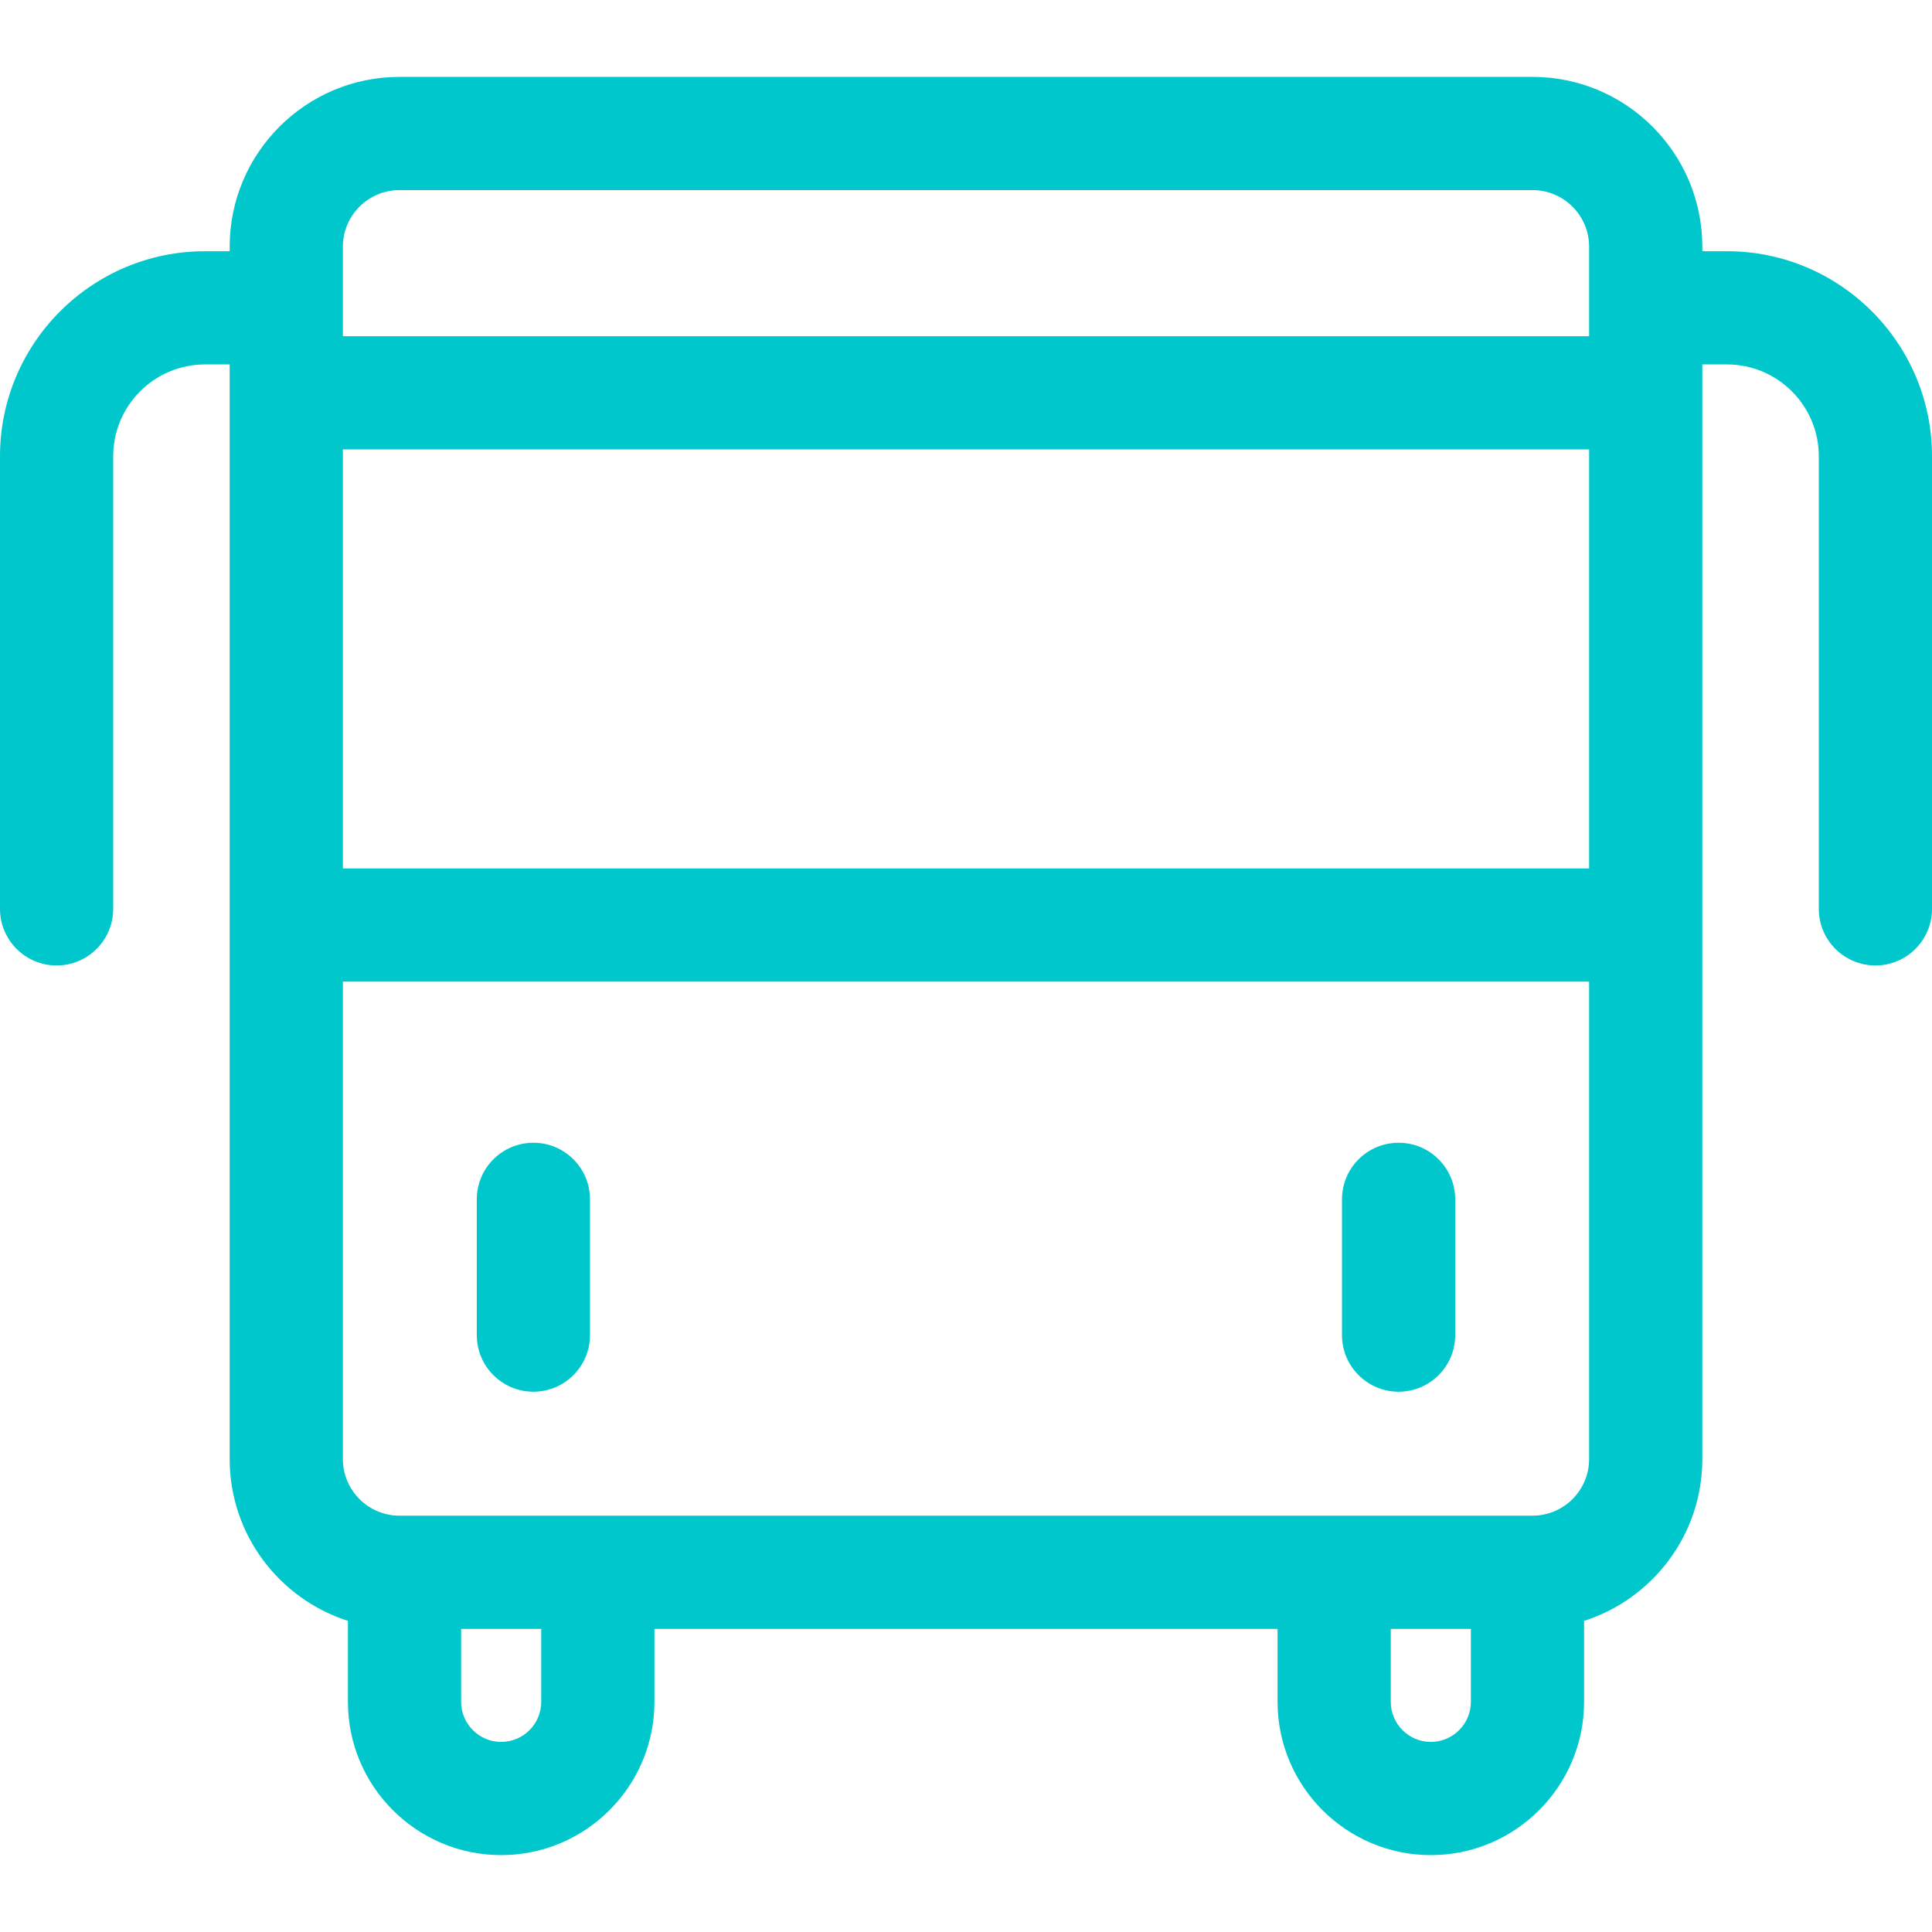 <?xml version="1.0" encoding="iso-8859-1"?>
<!-- Generator: Adobe Illustrator 19.0.0, SVG Export Plug-In . SVG Version: 6.00 Build 0)  -->
<svg version="1.1" id="Capa_1" xmlns="http://www.w3.org/2000/svg" xmlns:xlink="http://www.w3.org/1999/xlink" x="0px" y="0px"
	 viewBox="0 0 512.002 512.002" style="enable-background:new 0 0 512.002 512.002;" xml:space="preserve">
<g>
	<g>
		<path fill="#00C7CB" d="M457.671,66.577h-6.538v-1.201c0-24.813-20.187-45-45-45H105.866c-24.813,0-45,20.187-45,45v1.201h-6.538
			C24.372,66.577,0,90.948,0,120.905v119.953c0,8.284,6.716,15,15,15s15-6.716,15-15v-31.813v-88.14
			c0-13.415,10.914-24.328,24.329-24.328h6.538v7.525v39.48v101.56v141.531c0,20.051,13.184,37.075,31.337,42.873v21.466
			c0,22.395,18.219,40.614,40.614,40.614c22.395,0,40.614-18.22,40.614-40.614v-19.339h165.139v19.339
			c0,22.395,18.219,40.614,40.614,40.614c22.394,0,40.613-18.22,40.613-40.614v-21.466c18.152-5.798,31.337-22.822,31.337-42.873
			V245.142v-101.56v-39.48v-7.525h6.538c13.415,0,24.329,10.913,24.329,24.328v88.14v31.813c0,8.284,6.716,15,15,15s15-6.716,15-15
			V120.905C512,90.948,487.628,66.577,457.671,66.577z M143.432,451.012L143.432,451.012c-0.001,5.853-4.762,10.614-10.615,10.614
			c-5.852,0-10.613-4.762-10.613-10.614v-19.339h21.228V451.012z M389.798,451.012c-0.001,5.853-4.762,10.614-10.614,10.614
			c-5.853,0-10.614-4.762-10.614-10.614v-19.339h21.228V451.012z M421.134,386.673c0,8.272-6.729,15-15,15H105.866
			c-8.271,0-15-6.729-15-15V260.142h330.268V386.673z M421.134,230.142H90.866v-111.04h330.268V230.142z M421.134,89.103H90.866
			V65.376c0-8.271,6.729-15,15-15h300.268c8.271,0,15,6.729,15,15V89.103z"/>
	</g>
</g>
<g>
	<g>
		<path fill="#00C7CB" d="M370.644,302.842c-8.284,0-15,6.716-15,15v35.976c0,8.284,6.716,15,15,15c8.284,0,15-6.716,15-15v-35.976
			C385.644,309.558,378.928,302.842,370.644,302.842z"/>
	</g>
</g>
<g>
	<g>
		<path fill="#00C7CB" d="M141.356,302.842c-8.284,0-15,6.716-15,15v35.976c0,8.284,6.716,15,15,15s15-6.716,15-15v-35.976
			C156.356,309.558,149.64,302.842,141.356,302.842z"/>
	</g>
</g>
<g>
</g>
<g>
</g>
<g>
</g>
<g>
</g>
<g>
</g>
<g>
</g>
<g>
</g>
<g>
</g>
<g>
</g>
<g>
</g>
<g>
</g>
<g>
</g>
<g>
</g>
<g>
</g>
<g>
</g>
</svg>
